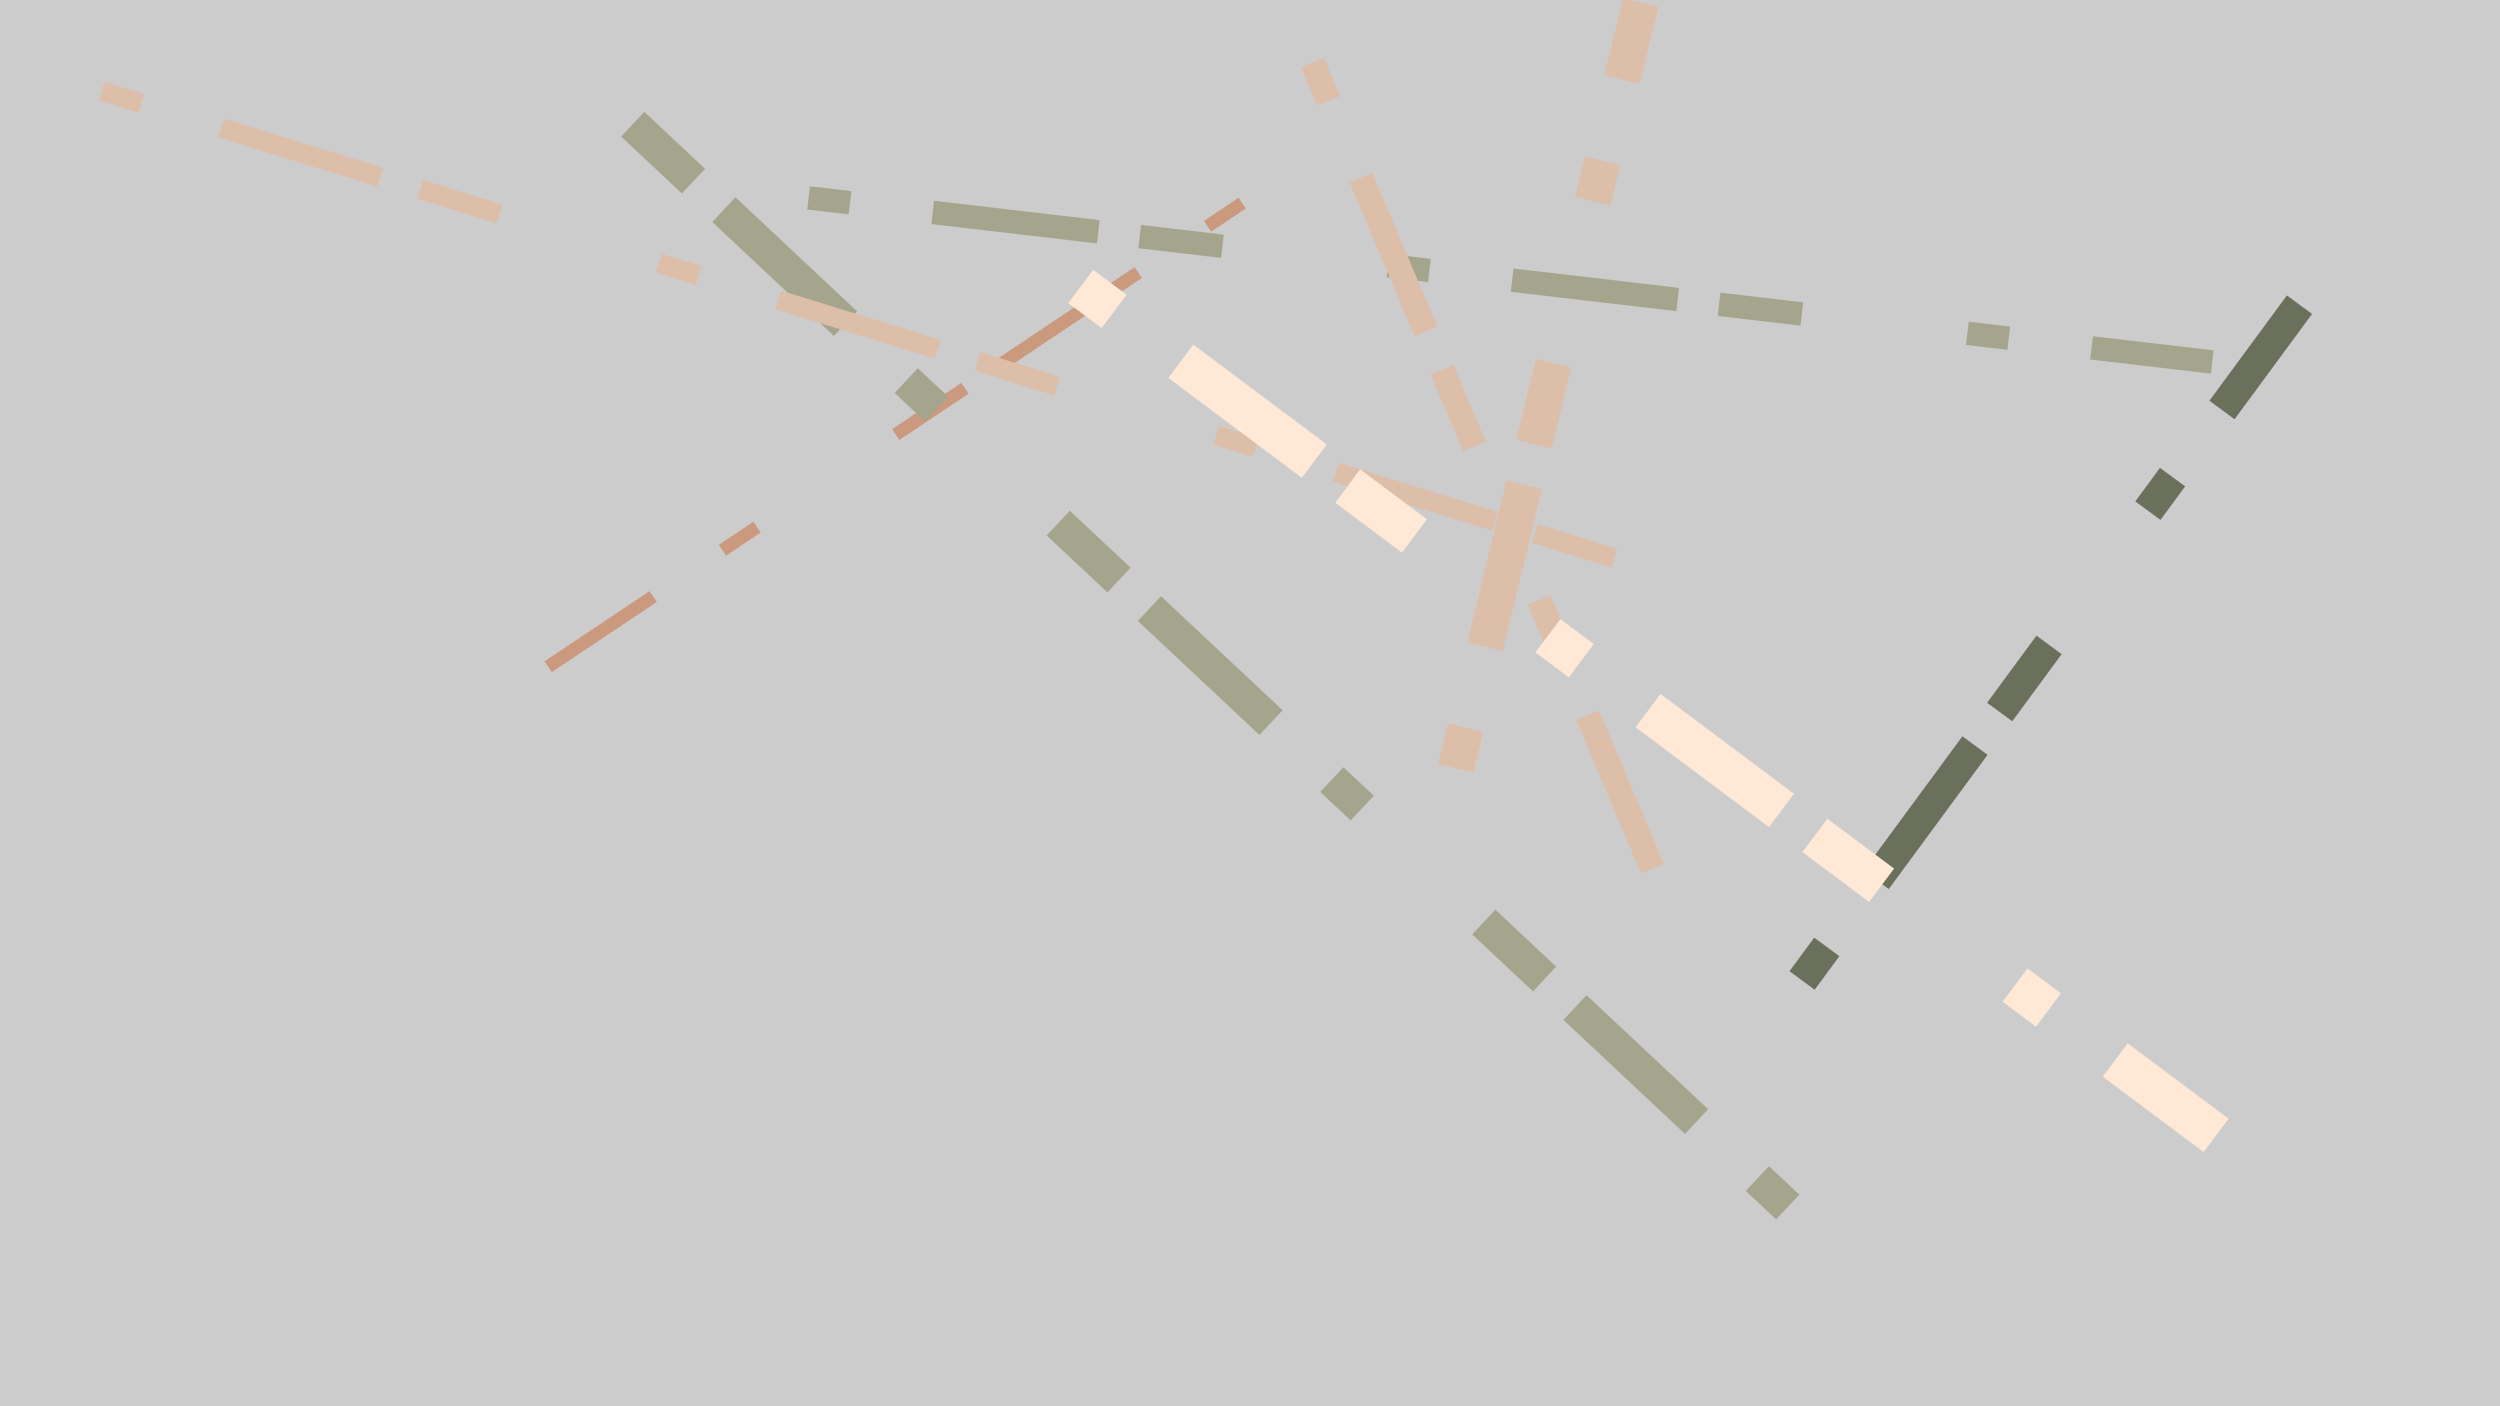 
        <svg
        xmlns="http://www.w3.org/2000/svg"
        viewBox="0 0 1920 1080"
        stroke="black" stroke-width="4">
        <filter id='shadow' color-interpolation-filters="sRGB">
            <feDropShadow dx="2" dy="2" stdDeviation="2" flood-opacity="0.4"/>
        </filter>
        <filter id='shadow2' color-interpolation-filters="sRGB">
            <feDropShadow dx="0" dy="0" stdDeviation="5.5" flood-opacity=".8"/>
        </filter>
        <filter id='shadow3' color-interpolation-filters="sRGB">
        <feDropShadow dx="10" dy="10" stdDeviation="0"
          flood-color="teal" flood-opacity="0.5"/>
        </filter>
        <g >
        <rect x="0" y="0" width="100%" height="100%" fill="#ccc"
                stroke-width="8" stroke="none" />
        </g>
    ['<line x1="954" y1="156" x2="421" y2="512"  stroke="#cb997e" stroke-width="10" stroke-dasharray="32 64 128" filter="url(#shadow3)" />', '<line x1="621" y1="152" x2="1699" y2="278"  stroke="#a5a58d" stroke-width="18" stroke-dasharray="32 64 128" filter="url(#shadow3)" />', '<line x1="1373" y1="927" x2="461" y2="72"  stroke="#a5a58d" stroke-width="26" stroke-dasharray="32 64 128" filter="url(#shadow3)" />', '<line x1="1053" y1="817" x2="819" y2="290"  stroke="" stroke-width="20" stroke-dasharray="32 64 128" filter="url(#shadow3)" />', '<line x1="1881" y1="76" x2="1111" y2="446"  stroke="" stroke-width="23" stroke-dasharray="32 64 128" filter="url(#shadow3)" />', '<line x1="78" y1="70" x2="1335" y2="458"  stroke="#ddbea9" stroke-width="15" stroke-dasharray="32 64 128" filter="url(#shadow3)" />', '<line x1="1008" y1="48" x2="1277" y2="686"  stroke="#ddbea9" stroke-width="19" stroke-dasharray="32 64 128" filter="url(#shadow3)" />', '<line x1="1118" y1="590" x2="1260" y2="2"  stroke="#ddbea9" stroke-width="28" stroke-dasharray="32 64 128" filter="url(#shadow3)" />', '<line x1="1384" y1="753" x2="1766" y2="234"  stroke="#6b705c" stroke-width="24" stroke-dasharray="32 64 128" filter="url(#shadow3)" />', '<line x1="830" y1="220" x2="1702" y2="872"  stroke="#ffe8d6" stroke-width="32" stroke-dasharray="32 64 128" filter="url(#shadow3)" />']</svg>